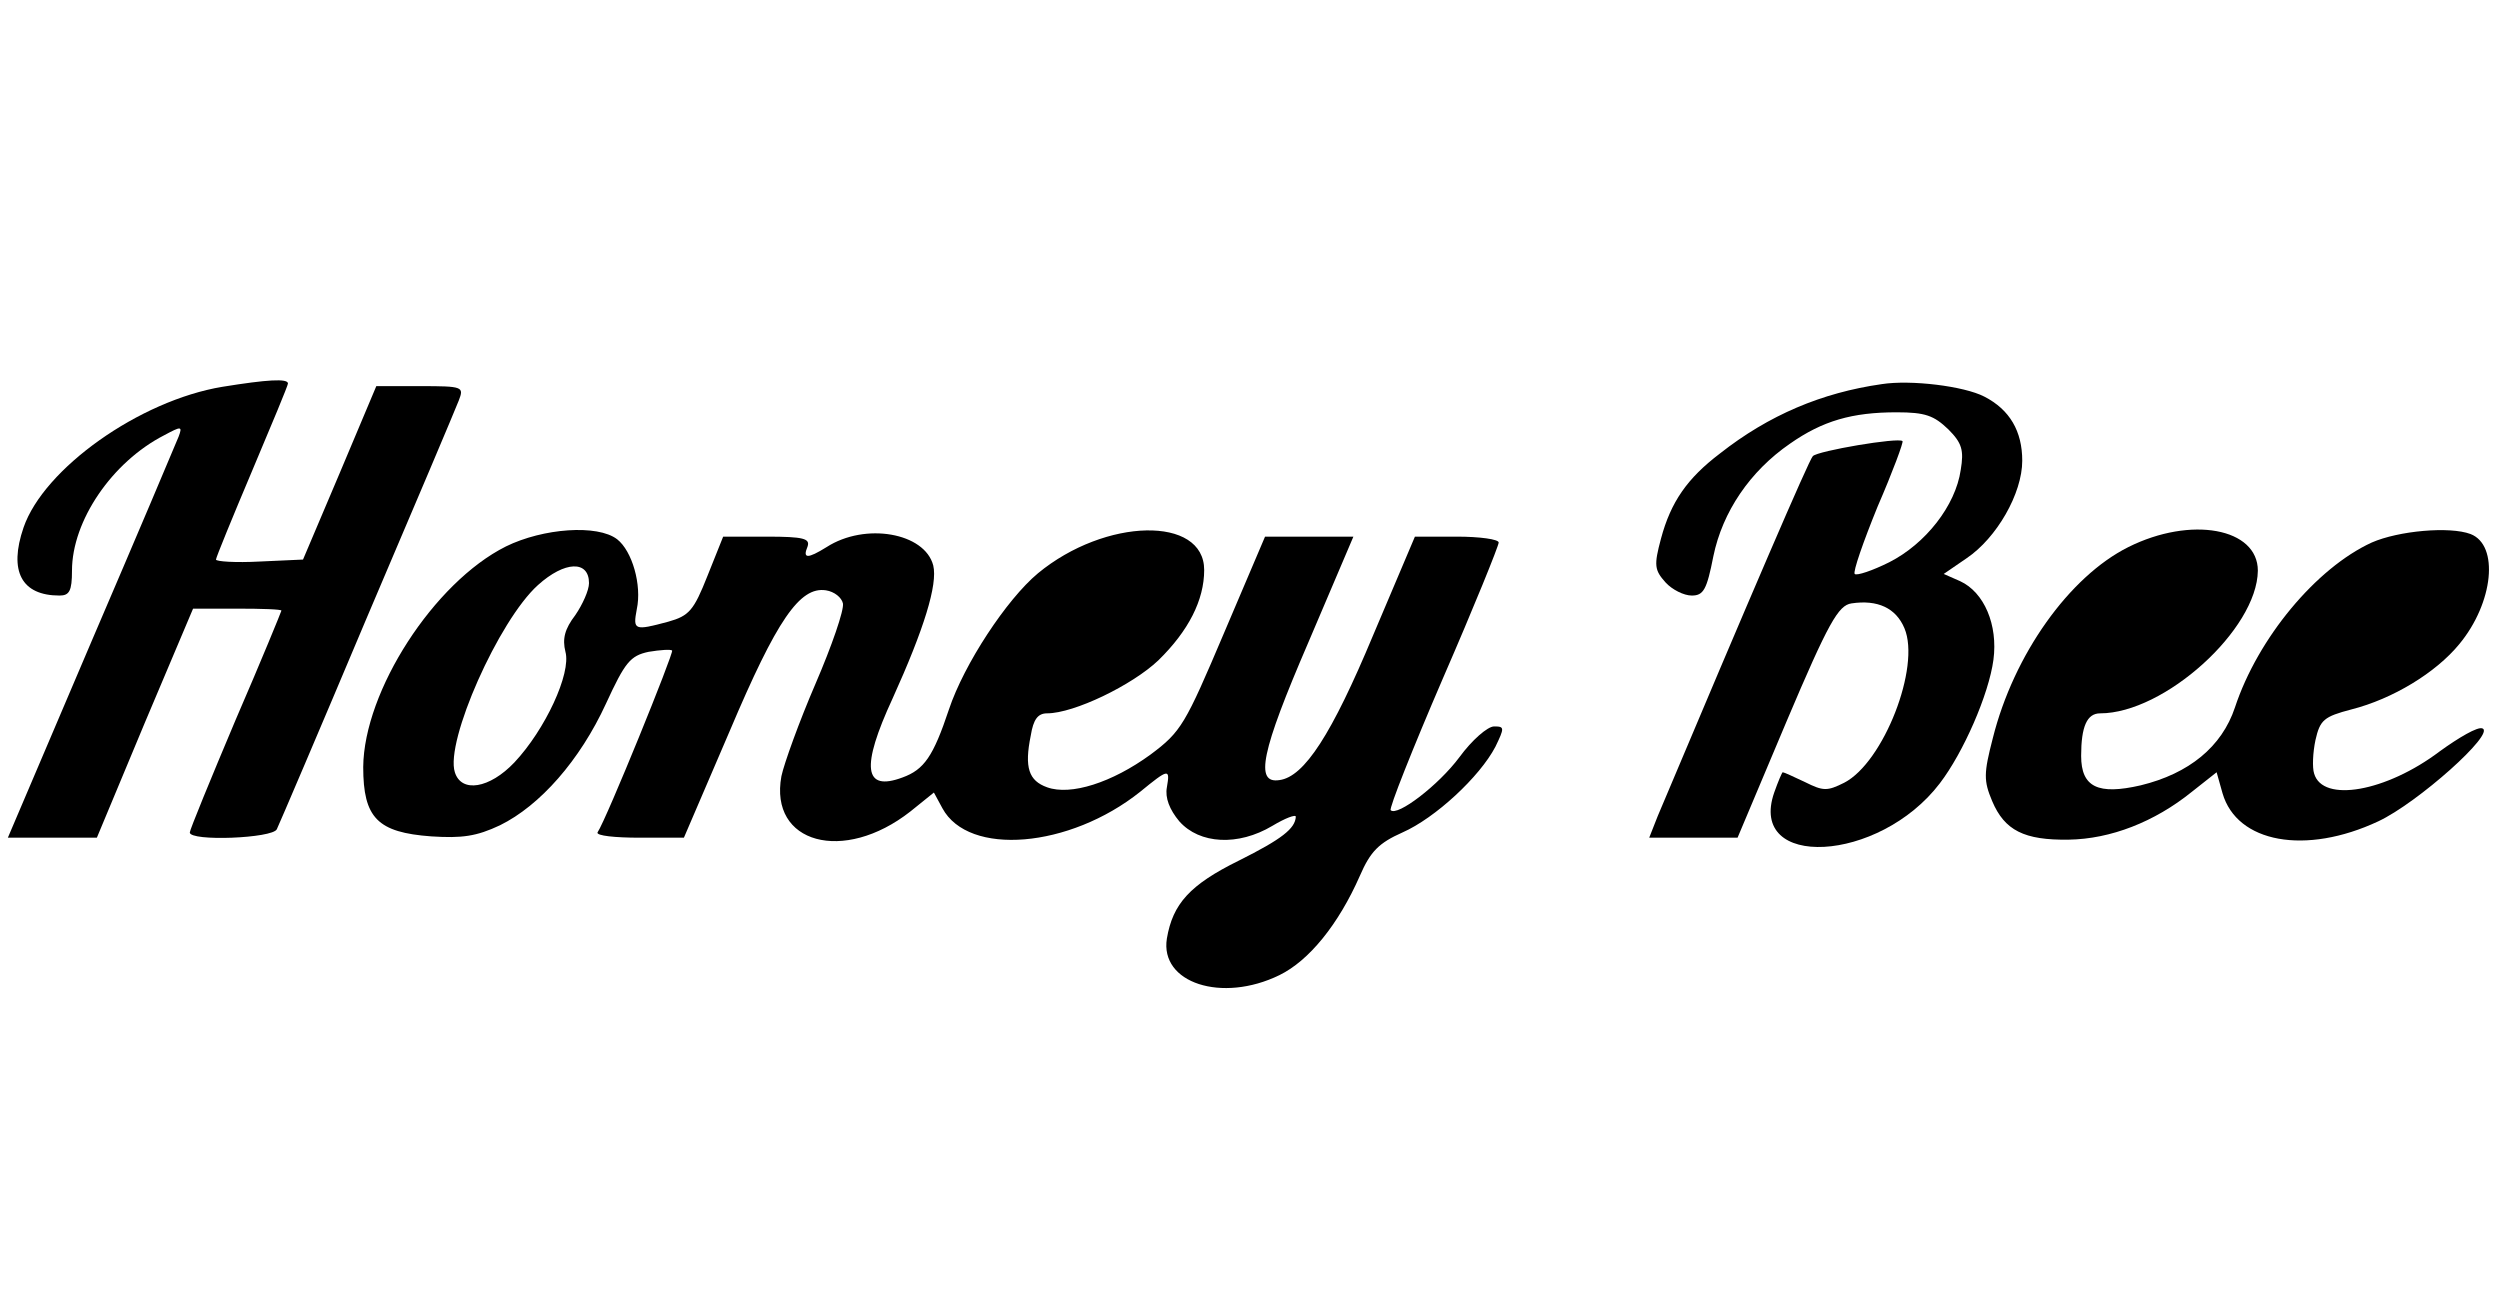 <?xml version="1.0" standalone="no"?>
<!DOCTYPE svg PUBLIC "-//W3C//DTD SVG 20010904//EN"
 "http://www.w3.org/TR/2001/REC-SVG-20010904/DTD/svg10.dtd">
<svg version="1.0" xmlns="http://www.w3.org/2000/svg"
 width="382pt" height="200pt" viewBox="0 0 382 200"
 preserveAspectRatio="xMidYMid meet">
<g transform="translate(0,200) scale(0.1,-0.1)"
fill="#000000" stroke="none">
<path d="M340 1409 c-127 -21 -273 -125 -304 -215 -23 -67 -3 -104 55 -104 15
0 19 7 19 38 0 76 61 166 141 207 26 14 28 14 22 -2 -4 -10 -64 -152 -134
-315 l-127 -298 68 0 68 0 73 175 74 175 68 0 c37 0 67 -1 67 -3 0 -1 -31 -77
-70 -167 -38 -90 -70 -168 -70 -172 0 -14 127 -9 133 5 3 6 65 151 137 322 73
171 136 320 141 333 8 21 7 22 -59 22 l-67 0 -56 -133 -56 -132 -66 -3 c-37
-2 -67 0 -67 3 0 3 25 64 55 135 30 71 55 131 55 134 0 8 -32 6 -100 -5z"/>
<path d="M2875 1413 c-91 -13 -172 -47 -247 -106 -50 -38 -75 -74 -90 -130
-11 -41 -10 -48 7 -67 10 -11 28 -20 40 -20 18 0 23 9 33 60 14 68 56 130 117
172 50 35 95 48 163 48 44 0 57 -5 79 -26 21 -21 24 -32 19 -62 -8 -55 -54
-113 -109 -141 -26 -13 -50 -21 -53 -18 -3 3 13 49 35 103 23 53 40 99 38 100
-6 6 -130 -15 -137 -23 -6 -6 -95 -213 -237 -550 l-13 -33 67 0 68 0 75 178
c64 151 79 177 99 180 40 6 68 -7 81 -38 25 -59 -32 -205 -92 -236 -26 -13
-32 -13 -60 1 -17 8 -32 15 -34 15 -1 0 -7 -14 -13 -31 -41 -118 160 -108 253
14 36 47 75 136 82 189 7 53 -14 103 -51 120 l-25 11 35 24 c46 31 85 99 85
149 0 45 -19 78 -58 98 -31 16 -112 26 -157 19z"/>
<path d="M773 1165 c-110 -55 -217 -221 -218 -337 0 -78 22 -100 104 -106 47
-3 69 0 105 17 61 30 122 99 162 186 29 63 37 73 65 79 18 3 34 4 36 2 3 -3
-100 -257 -114 -278 -2 -5 27 -8 64 -8 l68 0 70 163 c72 170 107 221 147 215
13 -2 24 -11 26 -20 2 -10 -17 -65 -42 -123 -25 -58 -48 -122 -52 -141 -19
-103 95 -134 197 -54 l36 29 13 -24 c40 -74 194 -61 302 25 44 36 46 36 41 7
-3 -16 4 -34 19 -52 31 -35 90 -38 142 -7 20 12 36 18 36 14 -1 -18 -21 -34
-87 -67 -75 -37 -101 -66 -110 -119 -11 -68 84 -99 172 -56 45 22 90 77 123
152 16 37 29 50 65 66 50 22 118 85 142 131 14 29 14 31 -2 31 -10 0 -34 -21
-53 -47 -32 -43 -95 -91 -105 -81 -3 2 33 93 80 202 47 108 85 202 85 207 0 5
-29 9 -64 9 l-64 0 -64 -151 c-63 -151 -105 -216 -143 -221 -38 -6 -28 43 44
210 l69 162 -67 0 -68 0 -63 -148 c-59 -139 -65 -150 -112 -185 -59 -43 -122
-63 -158 -50 -28 10 -35 30 -25 79 4 25 11 34 25 34 41 0 130 43 170 81 46 45
70 92 70 138 0 83 -151 80 -254 -5 -48 -40 -113 -139 -136 -208 -24 -72 -38
-92 -71 -104 -59 -22 -64 15 -15 121 48 106 69 174 62 203 -13 50 -104 66
-163 28 -29 -18 -37 -18 -29 1 4 12 -6 15 -62 15 l-67 0 -24 -60 c-21 -53 -28
-61 -60 -70 -52 -14 -54 -13 -48 19 8 37 -7 89 -30 107 -30 23 -113 17 -170
-11z m127 -56 c0 -11 -10 -33 -21 -49 -16 -21 -20 -36 -15 -56 9 -33 -31 -119
-78 -169 -38 -40 -81 -47 -91 -15 -15 47 67 232 127 286 41 37 78 38 78 3z"/>
<path d="M3252 1164 c-90 -45 -175 -164 -207 -292 -14 -54 -14 -65 -1 -96 19
-45 49 -60 117 -59 64 1 131 27 188 73 l38 30 9 -32 c22 -76 127 -95 238 -43
60 28 180 135 159 142 -7 3 -36 -14 -65 -35 -82 -62 -179 -79 -192 -34 -3 9
-2 32 2 51 7 31 13 36 55 47 63 16 129 56 165 100 52 63 61 151 17 168 -32 12
-110 5 -151 -13 -85 -39 -174 -146 -209 -252 -20 -60 -70 -101 -144 -119 -65
-15 -91 -3 -91 45 0 45 9 65 29 65 98 0 240 128 241 218 0 65 -102 84 -198 36z"/>
</g>
</svg>
